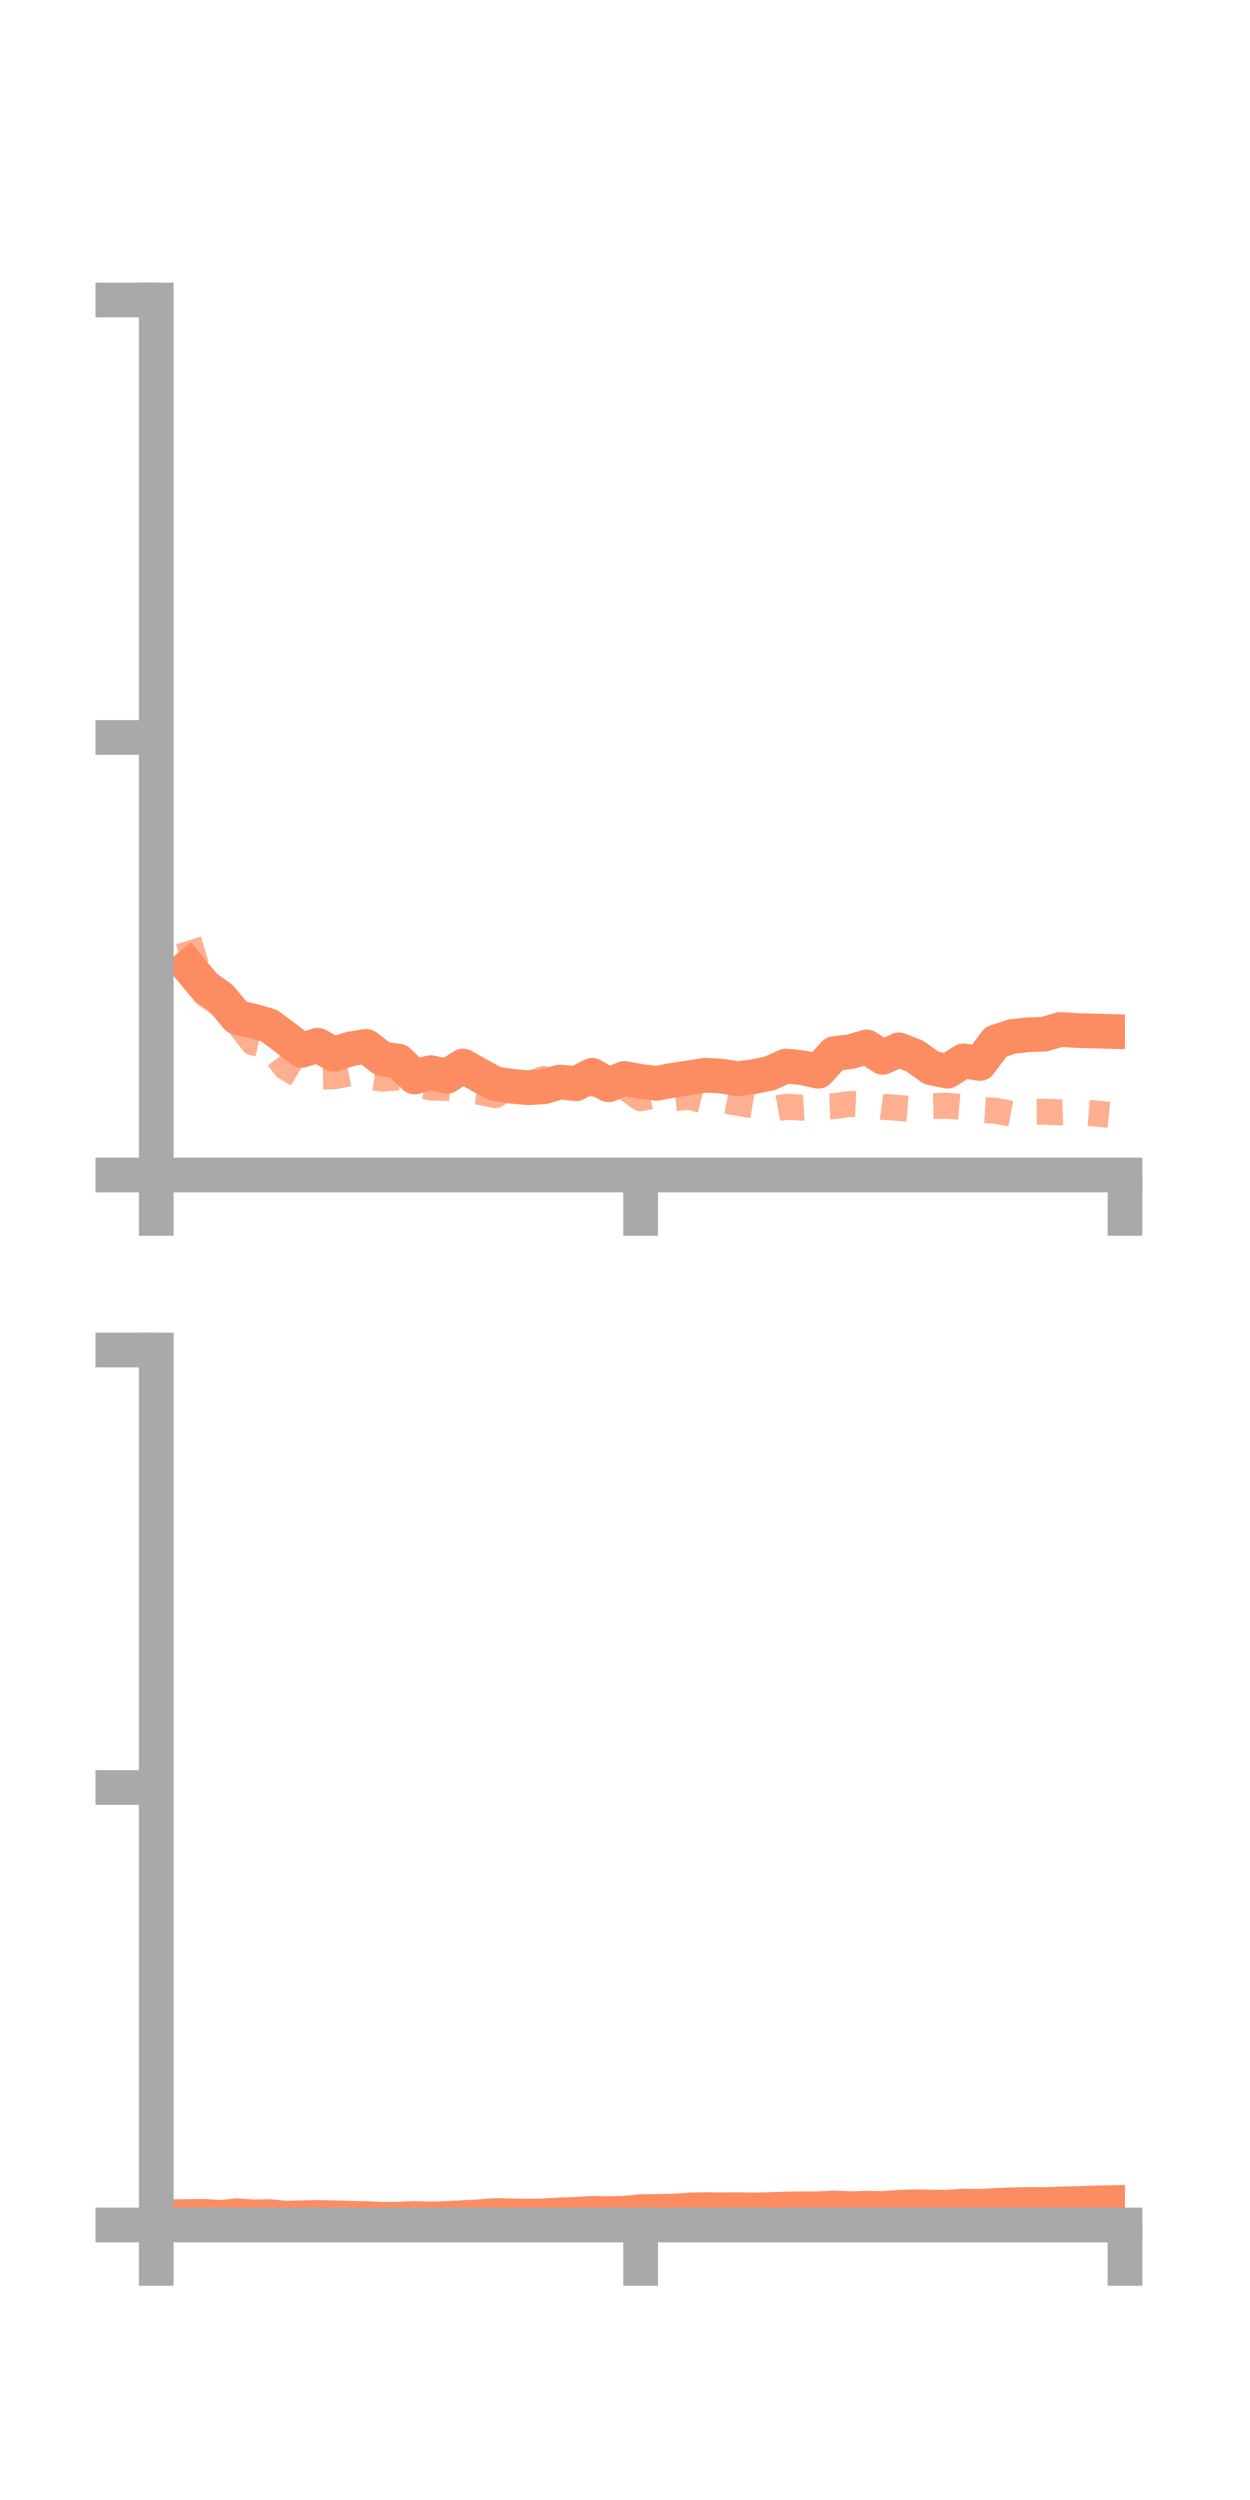<?xml version="1.0" encoding="utf-8" standalone="no"?>
<!DOCTYPE svg PUBLIC "-//W3C//DTD SVG 1.1//EN"
  "http://www.w3.org/Graphics/SVG/1.1/DTD/svg11.dtd">
<!-- Created with matplotlib (https://matplotlib.org/) -->
<svg height="144pt" version="1.1" viewBox="0 0 72 144" width="72pt" xmlns="http://www.w3.org/2000/svg" xmlns:xlink="http://www.w3.org/1999/xlink">
 <defs>
  <style type="text/css">*{stroke-linecap:butt;stroke-linejoin:round;}</style>
 </defs>
 <g id="figure_1">
  <g id="patch_1">
   <path d="M 0 144 
L 72 144 
L 72 0 
L 0 0 
z
" style="fill:none;"/>
  </g>
  <g id="axes_1">
   <g id="patch_2">
    <path d="M 9 67.68 
L 64.8 67.68 
L 64.8 17.28 
L 9 17.28 
z
" style="fill:none;"/>
   </g>
   <g id="matplotlib.axis_1">
    <g id="xtick_1">
     <g id="line2d_1">
      <defs>
       <path d="M 0 0 
L 0 3.5 
" id="m5a60f2b21d" style="stroke:#a9a9a9;stroke-width:2;"/>
      </defs>
      <g>
       <use style="fill:#a9a9a9;stroke:#a9a9a9;stroke-width:2;" x="9" xlink:href="#m5a60f2b21d" y="67.68"/>
      </g>
     </g>
    </g>
    <g id="xtick_2">
     <g id="line2d_2">
      <g>
       <use style="fill:#a9a9a9;stroke:#a9a9a9;stroke-width:2;" x="36.9" xlink:href="#m5a60f2b21d" y="67.68"/>
      </g>
     </g>
    </g>
    <g id="xtick_3">
     <g id="line2d_3">
      <g>
       <use style="fill:#a9a9a9;stroke:#a9a9a9;stroke-width:2;" x="64.8" xlink:href="#m5a60f2b21d" y="67.68"/>
      </g>
     </g>
    </g>
   </g>
   <g id="matplotlib.axis_2">
    <g id="ytick_1">
     <g id="line2d_4">
      <defs>
       <path d="M 0 0 
L -3.5 0 
" id="md5951e3270" style="stroke:#a9a9a9;stroke-width:2;"/>
      </defs>
      <g>
       <use style="fill:#a9a9a9;stroke:#a9a9a9;stroke-width:2;" x="9" xlink:href="#md5951e3270" y="67.68"/>
      </g>
     </g>
    </g>
    <g id="ytick_2">
     <g id="line2d_5">
      <g>
       <use style="fill:#a9a9a9;stroke:#a9a9a9;stroke-width:2;" x="9" xlink:href="#md5951e3270" y="42.48"/>
      </g>
     </g>
    </g>
    <g id="ytick_3">
     <g id="line2d_6">
      <g>
       <use style="fill:#a9a9a9;stroke:#a9a9a9;stroke-width:2;" x="9" xlink:href="#md5951e3270" y="17.28"/>
      </g>
     </g>
    </g>
   </g>
   <g id="line2d_7">
    <path clip-path="url(#p49dbd7a124)" d="M 10.86 55.685 
L 11.79 56.804 
L 12.72 57.476 
L 13.65 58.595 
L 14.58 58.81 
L 15.51 59.08 
L 16.44 59.775 
L 17.37 60.503 
L 18.3 60.206 
L 19.23 60.725 
L 20.16 60.424 
L 21.09 60.272 
L 22.02 60.985 
L 22.95 61.119 
L 23.88 62.032 
L 24.81 61.783 
L 25.74 61.996 
L 26.67 61.402 
L 27.6 61.927 
L 28.53 62.431 
L 29.46 62.565 
L 30.39 62.653 
L 31.32 62.601 
L 32.25 62.323 
L 33.18 62.421 
L 34.11 61.937 
L 35.04 62.482 
L 35.97 62.12 
L 36.9 62.291 
L 37.83 62.4 
L 38.76 62.224 
L 39.69 62.083 
L 40.62 61.933 
L 41.55 61.983 
L 42.48 62.135 
L 43.41 62.018 
L 44.34 61.826 
L 45.27 61.403 
L 46.2 61.499 
L 47.13 61.704 
L 48.06 60.685 
L 48.99 60.579 
L 49.92 60.304 
L 50.85 60.902 
L 51.78 60.471 
L 52.71 60.84 
L 53.64 61.509 
L 54.57 61.7 
L 55.5 61.106 
L 56.43 61.256 
L 57.36 60.014 
L 58.29 59.703 
L 59.22 59.603 
L 60.15 59.567 
L 61.08 59.298 
L 62.01 59.355 
L 62.94 59.385 
L 63.87 59.41 
" style="fill:none;stroke:#fc8d62;stroke-linecap:square;stroke-width:2;"/>
   </g>
   <g id="line2d_8">
    <path clip-path="url(#p49dbd7a124)" d="M 10.86 54.17 
L 11.79 57.236 
L 12.72 57.878 
L 13.65 58.846 
L 14.58 60.048 
L 15.51 60.235 
L 16.44 61.459 
L 17.37 62.019 
L 18.3 62.02 
L 19.23 61.996 
L 20.16 61.815 
L 21.09 61.995 
L 22.02 62.131 
L 22.95 62.054 
L 23.88 62.451 
L 24.81 62.639 
L 25.74 62.667 
L 26.67 62.778 
L 27.6 62.887 
L 28.53 63.08 
L 29.46 62.546 
L 30.39 62.463 
L 31.32 62.153 
L 32.25 62.32 
L 33.18 62.239 
L 34.11 62.41 
L 35.04 62.582 
L 35.97 62.586 
L 36.9 63.262 
L 37.83 63.058 
L 38.76 63.264 
L 39.69 63.178 
L 40.62 63.412 
L 41.55 63.341 
L 42.48 63.524 
L 43.41 63.679 
L 44.34 63.917 
L 45.27 63.747 
L 46.2 63.802 
L 47.13 63.746 
L 48.06 63.713 
L 48.99 63.588 
L 49.92 63.633 
L 50.85 63.756 
L 51.78 63.821 
L 52.71 63.895 
L 53.64 63.716 
L 54.57 63.692 
L 55.5 63.77 
L 56.43 63.924 
L 57.36 63.983 
L 58.29 64.155 
L 59.22 64.04 
L 60.15 64.036 
L 61.08 64.072 
L 62.01 64.039 
L 62.94 64.12 
L 63.87 64.214 
" style="fill:none;stroke:#fc8d62;stroke-dasharray:1.5,1.5;stroke-dashoffset:0;stroke-opacity:0.7;stroke-width:1.5;"/>
   </g>
   <g id="patch_3">
    <path d="M 9 67.68 
L 9 17.28 
" style="fill:none;stroke:#a9a9a9;stroke-linecap:square;stroke-linejoin:miter;stroke-width:2;"/>
   </g>
   <g id="patch_4">
    <path d="M 64.8 67.68 
L 64.8 17.28 
" style="fill:none;"/>
   </g>
   <g id="patch_5">
    <path d="M 9 67.68 
L 64.8 67.68 
" style="fill:none;stroke:#a9a9a9;stroke-linecap:square;stroke-linejoin:miter;stroke-width:2;"/>
   </g>
   <g id="patch_6">
    <path d="M 9 17.28 
L 64.8 17.28 
" style="fill:none;"/>
   </g>
  </g>
  <g id="axes_2">
   <g id="patch_7">
    <path d="M 9 128.16 
L 64.8 128.16 
L 64.8 77.76 
L 9 77.76 
z
" style="fill:none;"/>
   </g>
   <g id="matplotlib.axis_3">
    <g id="xtick_4">
     <g id="line2d_9">
      <g>
       <use style="fill:#a9a9a9;stroke:#a9a9a9;stroke-width:2;" x="9" xlink:href="#m5a60f2b21d" y="128.16"/>
      </g>
     </g>
    </g>
    <g id="xtick_5">
     <g id="line2d_10">
      <g>
       <use style="fill:#a9a9a9;stroke:#a9a9a9;stroke-width:2;" x="36.9" xlink:href="#m5a60f2b21d" y="128.16"/>
      </g>
     </g>
    </g>
    <g id="xtick_6">
     <g id="line2d_11">
      <g>
       <use style="fill:#a9a9a9;stroke:#a9a9a9;stroke-width:2;" x="64.8" xlink:href="#m5a60f2b21d" y="128.16"/>
      </g>
     </g>
    </g>
   </g>
   <g id="matplotlib.axis_4">
    <g id="ytick_4">
     <g id="line2d_12">
      <g>
       <use style="fill:#a9a9a9;stroke:#a9a9a9;stroke-width:2;" x="9" xlink:href="#md5951e3270" y="128.16"/>
      </g>
     </g>
    </g>
    <g id="ytick_5">
     <g id="line2d_13">
      <g>
       <use style="fill:#a9a9a9;stroke:#a9a9a9;stroke-width:2;" x="9" xlink:href="#md5951e3270" y="102.96"/>
      </g>
     </g>
    </g>
    <g id="ytick_6">
     <g id="line2d_14">
      <g>
       <use style="fill:#a9a9a9;stroke:#a9a9a9;stroke-width:2;" x="9" xlink:href="#md5951e3270" y="77.76"/>
      </g>
     </g>
    </g>
   </g>
   <g id="line2d_15">
    <path clip-path="url(#pa428b8974e)" d="M 10.86 127.671 
L 11.79 127.661 
L 12.72 127.724 
L 13.65 127.623 
L 14.58 127.691 
L 15.51 127.676 
L 16.44 127.77 
L 17.37 127.745 
L 18.3 127.724 
L 19.23 127.743 
L 20.16 127.766 
L 21.09 127.792 
L 22.02 127.834 
L 22.95 127.823 
L 23.88 127.785 
L 24.81 127.813 
L 25.74 127.783 
L 26.67 127.734 
L 27.6 127.686 
L 28.53 127.609 
L 29.46 127.631 
L 30.39 127.648 
L 31.32 127.63 
L 32.25 127.577 
L 33.18 127.544 
L 34.11 127.489 
L 35.04 127.507 
L 35.97 127.478 
L 36.9 127.391 
L 37.83 127.377 
L 38.76 127.363 
L 39.69 127.296 
L 40.62 127.272 
L 41.55 127.286 
L 42.48 127.275 
L 43.41 127.295 
L 44.34 127.271 
L 45.27 127.238 
L 46.2 127.226 
L 47.13 127.222 
L 48.06 127.181 
L 48.99 127.218 
L 49.92 127.193 
L 50.85 127.21 
L 51.78 127.139 
L 52.71 127.109 
L 53.64 127.123 
L 54.57 127.138 
L 55.5 127.069 
L 56.43 127.087 
L 57.36 127.029 
L 58.29 126.997 
L 59.22 126.975 
L 60.15 126.982 
L 61.08 126.949 
L 62.01 126.925 
L 62.94 126.893 
L 63.87 126.873 
" style="fill:none;stroke:#fc8d62;stroke-linecap:square;stroke-width:2;"/>
   </g>
   <g id="line2d_16">
    <path clip-path="url(#pa428b8974e)" d="M 10.86 127.976 
L 11.79 128.042 
L 12.72 128.104 
L 13.65 128.069 
L 14.58 128.112 
L 15.51 128.142 
L 16.44 128.124 
L 17.37 128.103 
L 18.3 128.095 
L 19.23 128.138 
L 20.16 128.122 
L 21.09 128.109 
L 22.02 128.108 
L 22.95 128.112 
L 23.88 128.111 
L 24.81 128.11 
L 25.74 128.108 
L 26.67 128.111 
L 27.6 128.118 
L 28.53 128.121 
L 29.46 128.127 
L 30.39 128.135 
L 31.32 128.129 
L 32.25 128.123 
L 33.18 128.108 
L 34.11 128.114 
L 35.04 128.128 
L 35.97 128.137 
L 36.9 128.137 
L 37.83 128.145 
L 38.76 128.142 
L 39.69 128.138 
L 40.62 128.144 
L 41.55 128.133 
L 42.48 128.134 
L 43.41 128.141 
L 44.34 128.145 
L 45.27 128.139 
L 46.2 128.137 
L 47.13 128.139 
L 48.06 128.146 
L 48.99 128.139 
L 49.92 128.148 
L 50.85 128.147 
L 51.78 128.152 
L 52.71 128.155 
L 53.64 128.158 
L 54.57 128.16 
L 55.5 128.16 
L 56.43 128.16 
L 57.36 128.16 
L 58.29 128.16 
L 59.22 128.16 
L 60.15 128.16 
L 61.08 128.159 
L 62.01 128.16 
L 62.94 128.16 
L 63.87 128.16 
" style="fill:none;stroke:#fc8d62;stroke-dasharray:1.5,1.5;stroke-dashoffset:0;stroke-opacity:0.7;stroke-width:1.5;"/>
   </g>
   <g id="patch_8">
    <path d="M 9 128.16 
L 9 77.76 
" style="fill:none;stroke:#a9a9a9;stroke-linecap:square;stroke-linejoin:miter;stroke-width:2;"/>
   </g>
   <g id="patch_9">
    <path d="M 64.8 128.16 
L 64.8 77.76 
" style="fill:none;"/>
   </g>
   <g id="patch_10">
    <path d="M 9 128.16 
L 64.8 128.16 
" style="fill:none;stroke:#a9a9a9;stroke-linecap:square;stroke-linejoin:miter;stroke-width:2;"/>
   </g>
   <g id="patch_11">
    <path d="M 9 77.76 
L 64.8 77.76 
" style="fill:none;"/>
   </g>
  </g>
 </g>
 <defs>
  <clipPath id="p49dbd7a124">
   <rect height="50.4" width="55.8" x="9" y="17.28"/>
  </clipPath>
  <clipPath id="pa428b8974e">
   <rect height="50.4" width="55.8" x="9" y="77.76"/>
  </clipPath>
 </defs>
</svg>

